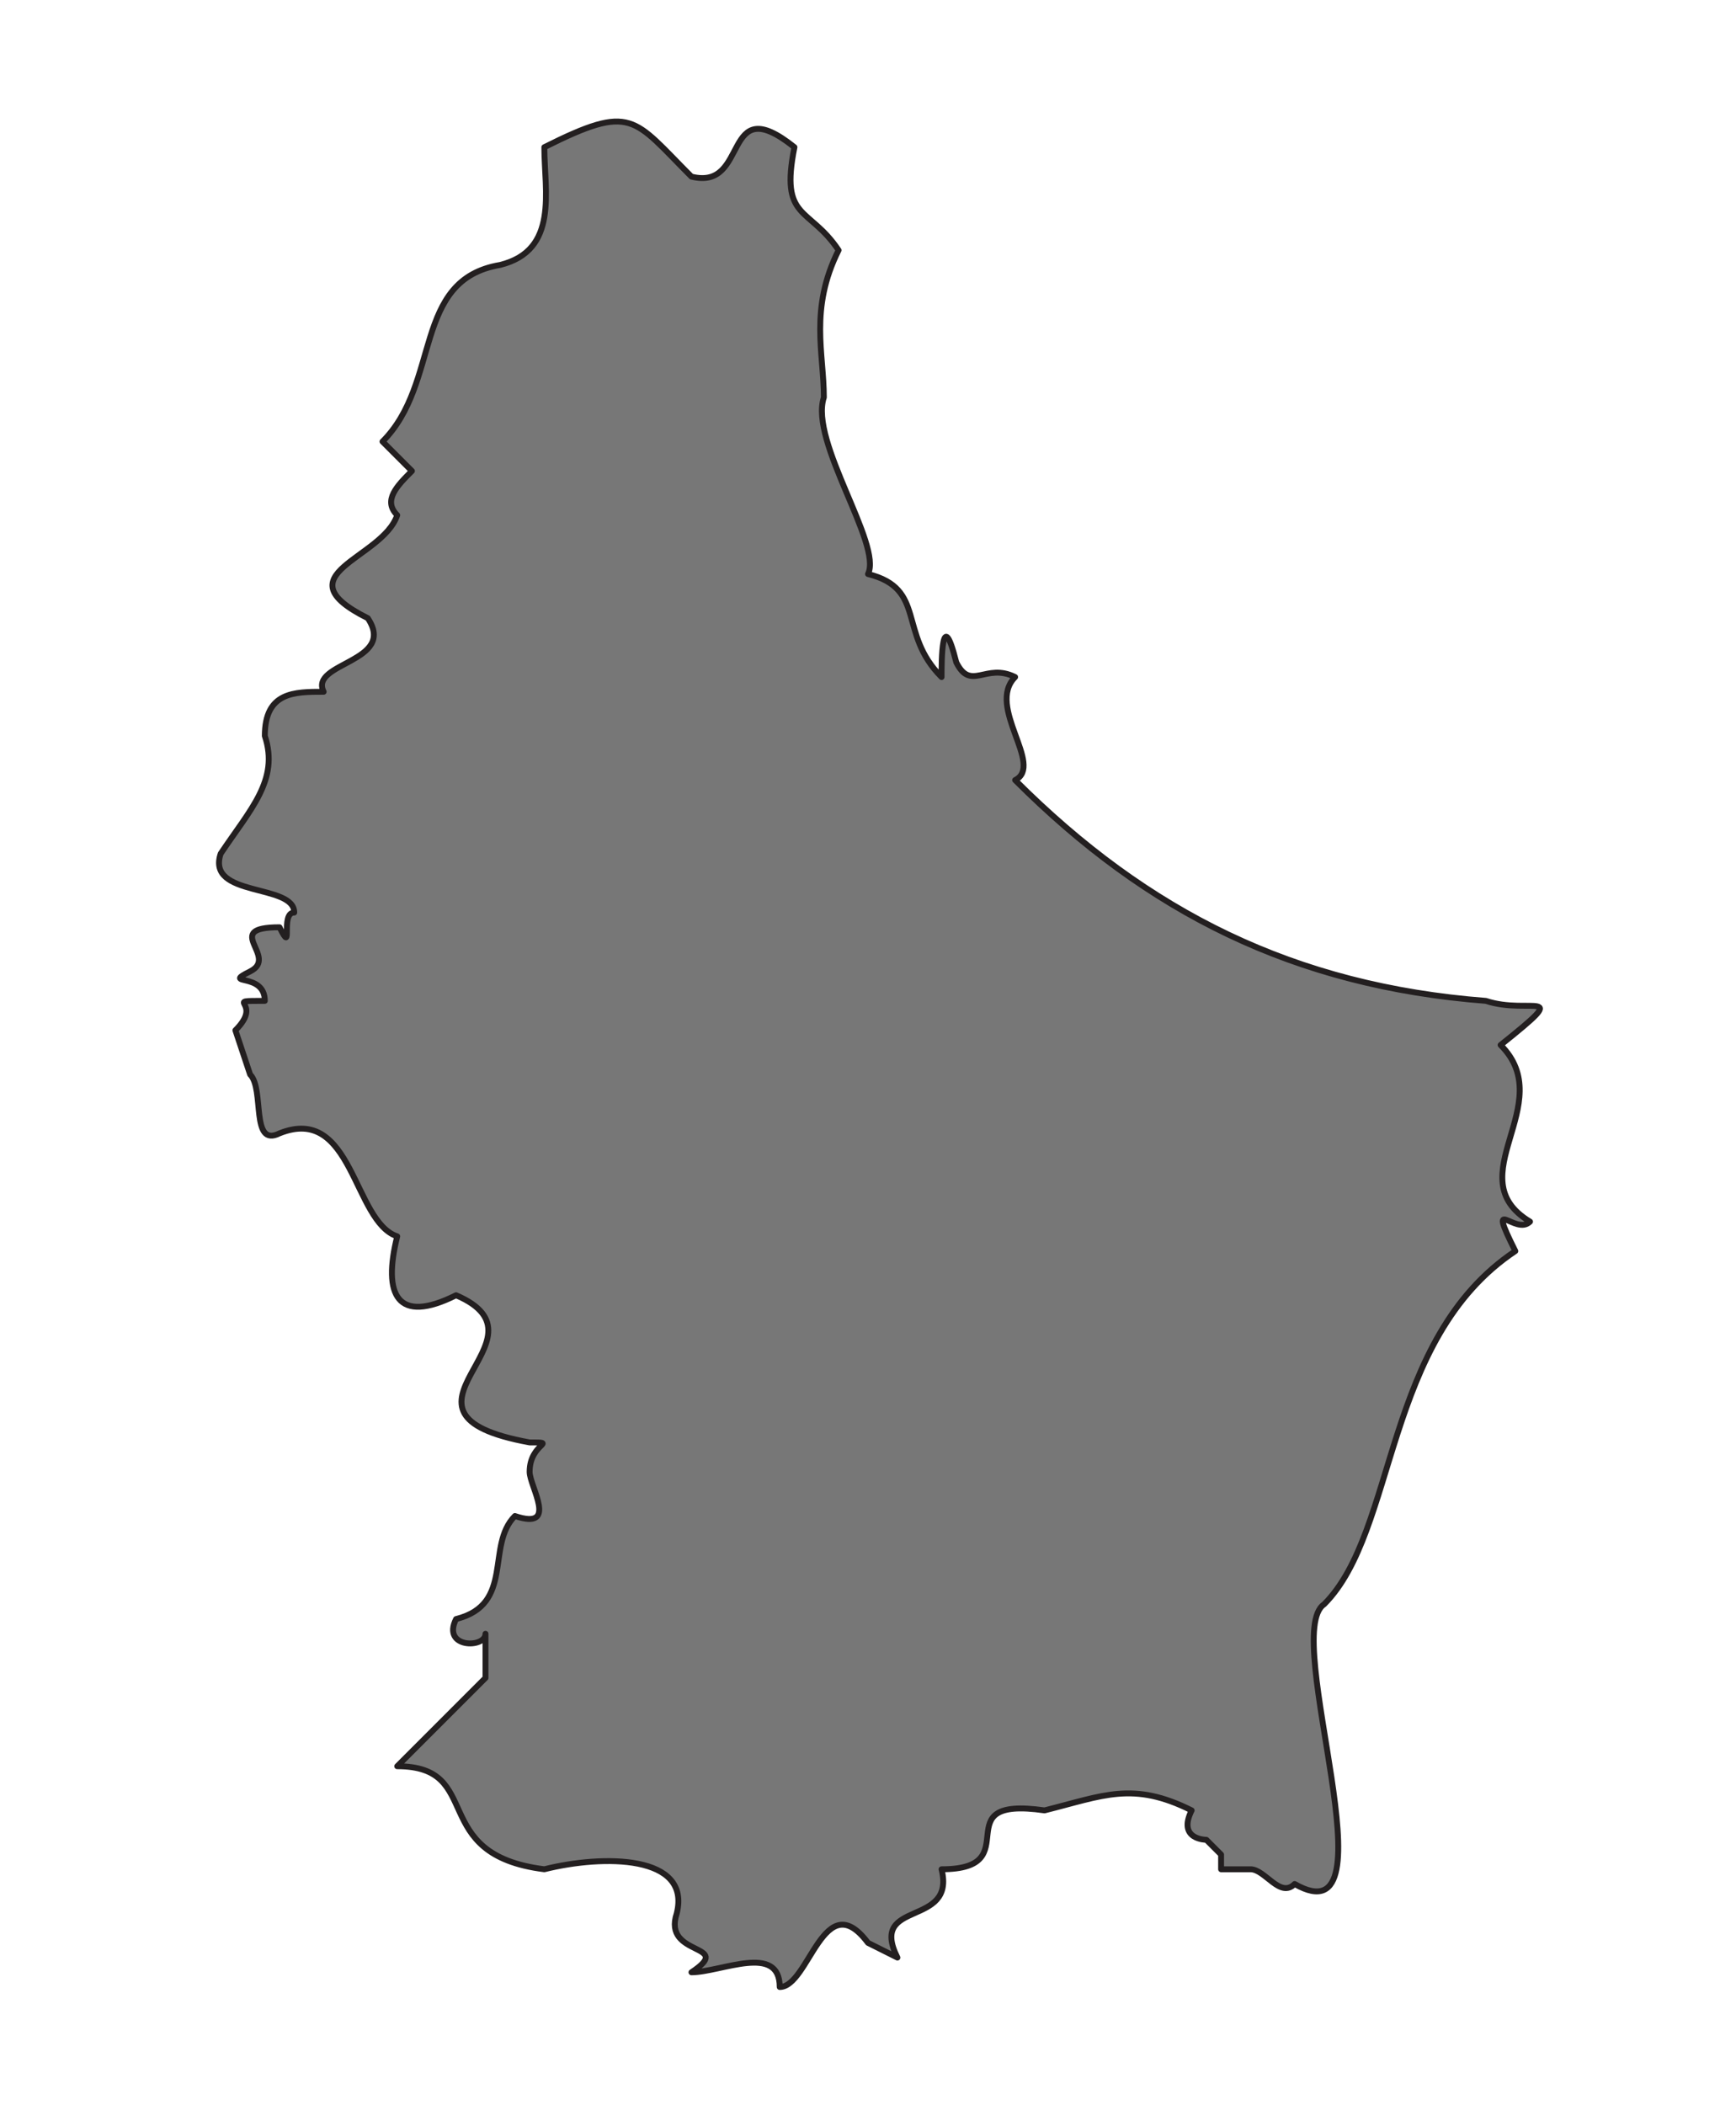<?xml version="1.0" encoding="UTF-8"?>
<!-- Generated by Pixelmator Pro 3.6.10 -->
<svg width="118" height="143" viewBox="0 0 118 143" xmlns="http://www.w3.org/2000/svg">
    <g id="Landen">
        <g id="LUXEMBURG">
            <path id="LU-00" fill="#777777" stroke="#231f20" stroke-width="0.4" stroke-linejoin="round" d="M 37 127 C 29 126 33 120 27 120 L 33 114 L 33 111 C 33 112 30 112 31 110 C 35 109 33 105 35 103 C 38 104 36 101 36 100 C 36 98 38 98 36 98 C 25 96 38 91 31 88 C 27 90 26 88 27 84 C 24 83 24 75 19 77 C 17 78 18 74 17 73 L 16 70 C 18 68 15 68 18 68 C 18 66 15 67 17 66 C 19 65 15 63 19 63 C 20 65 19 62 20 62 C 20 60 14 61 15 58 C 17 55 19 53 18 50 C 18 47 20 47 22 47 C 21 45 27 45 25 42 C 19 39 26 38 27 35 C 26 34 27 33 28 32 L 26 30 C 30 26 28 19 34 18 C 38 17 37 13 37 10 C 43 7 43 8 47 12 C 51 13 49 6 54 10 C 53 15 55 14 57 17 C 55 21 56 24 56 27 C 55 30 60 37 59 39 C 63 40 61 43 64 46 C 64 45 64 41 65 45 C 66 47 67 45 69 46 C 67 48 71 52 69 53 C 78 62 88 67 101 68 C 104 69 107 67 102 71 C 106 75 99 80 104 83 C 103 84 101 81 103 85 C 94 91 95 104 90 109 C 87 111 95 132 88 128 C 87 129 86 127 85 127 L 83 127 L 83 126 L 82 125 C 82 125 80 125 81 123 C 77 121 75 122 71 123 C 64 122 70 127 64 127 C 65 131 59 129 61 133 L 59 132 C 56 128 55 135 53 135 C 53 132 49 134 47 134 C 50 132 45 133 46 130 C 47 126 41 126 37 127 Z"/>
        </g>
    </g>
</svg>
